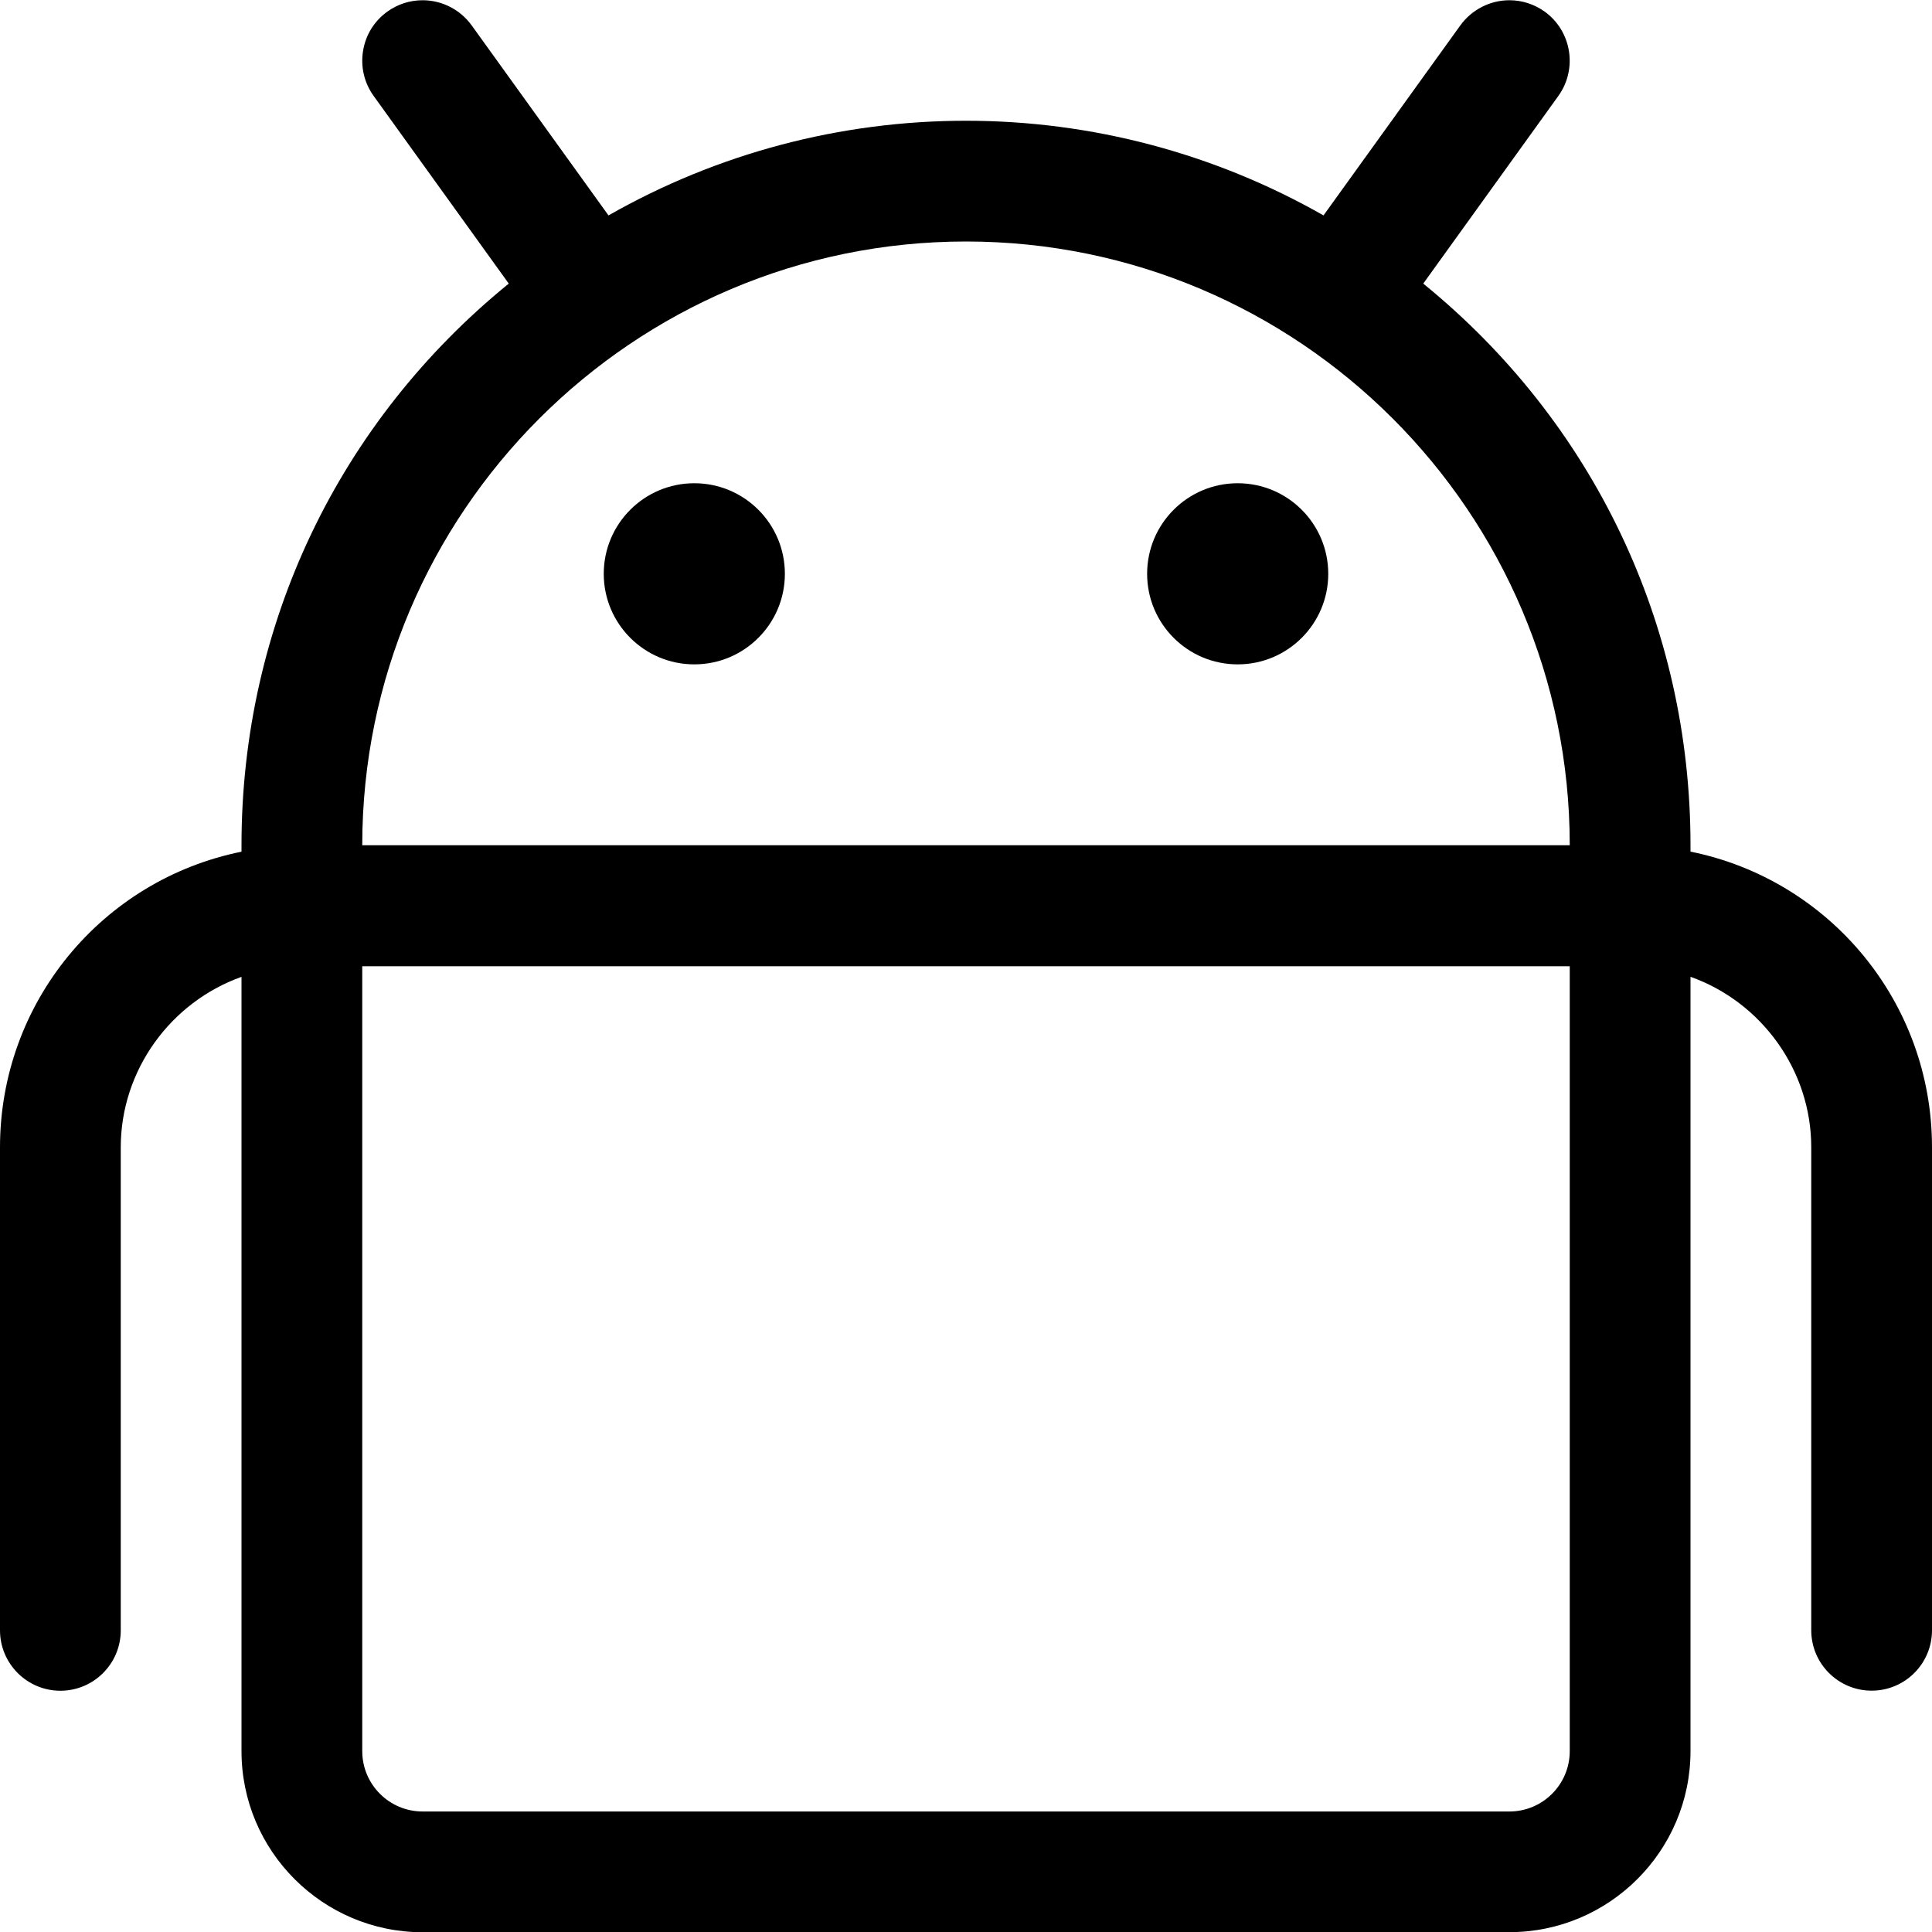 <?xml version="1.0" encoding="utf-8"?>
<!-- Generator: Adobe Illustrator 22.1.0, SVG Export Plug-In . SVG Version: 6.00 Build 0)  -->
<svg version="1.1" id="Layer_1" xmlns="http://www.w3.org/2000/svg" xmlns:xlink="http://www.w3.org/1999/xlink" x="0px" y="0px"
	 viewBox="0 0 24 24" style="enable-background:new 0 0 24 24;" xml:space="preserve">
<title>android-1</title>
<g>
	<circle cx="8.625" cy="7.128" r="1.125"/>
	<circle cx="15.375" cy="7.128" r="1.125"/>
	<path d="M5.25,24.003c-1.241,0-2.25-1.009-2.25-2.25v-9.618c-0.879,0.313-1.5,1.158-1.5,2.118v6c0,0.414-0.336,0.75-0.75,0.75
		S0,20.666,0,20.253v-6c0-1.799,1.268-3.323,3-3.673V10.5c0-2.734,1.205-5.257,3.32-6.977L4.641,1.191
		C4.524,1.028,4.478,0.83,4.51,0.632c0.032-0.198,0.139-0.371,0.302-0.488C4.94,0.052,5.091,0.003,5.25,0.003
		c0.241,0,0.468,0.117,0.609,0.312l1.7,2.361C8.911,1.905,10.439,1.5,12,1.5c1.561,0,3.089,0.406,4.441,1.176l1.7-2.361
		c0.141-0.195,0.369-0.312,0.609-0.312c0.158,0,0.309,0.049,0.438,0.141c0.335,0.241,0.412,0.711,0.171,1.047L17.68,3.523
		C19.795,5.243,21,7.766,21,10.5v0.079c1.732,0.351,3,1.874,3,3.673v6c0,0.414-0.336,0.75-0.75,0.75s-0.75-0.336-0.75-0.75v-6
		c0-0.96-0.621-1.805-1.5-2.118v9.618c0,1.241-1.009,2.25-2.25,2.25H5.25z M4.5,21.753c0,0.414,0.336,0.75,0.75,0.75h13.5
		c0.414,0,0.75-0.336,0.75-0.75v-9.75h-15V21.753z M19.5,10.5C19.5,6.364,16.135,3,12,3s-7.5,3.365-7.5,7.5H19.5z"/>
</g>
</svg>
